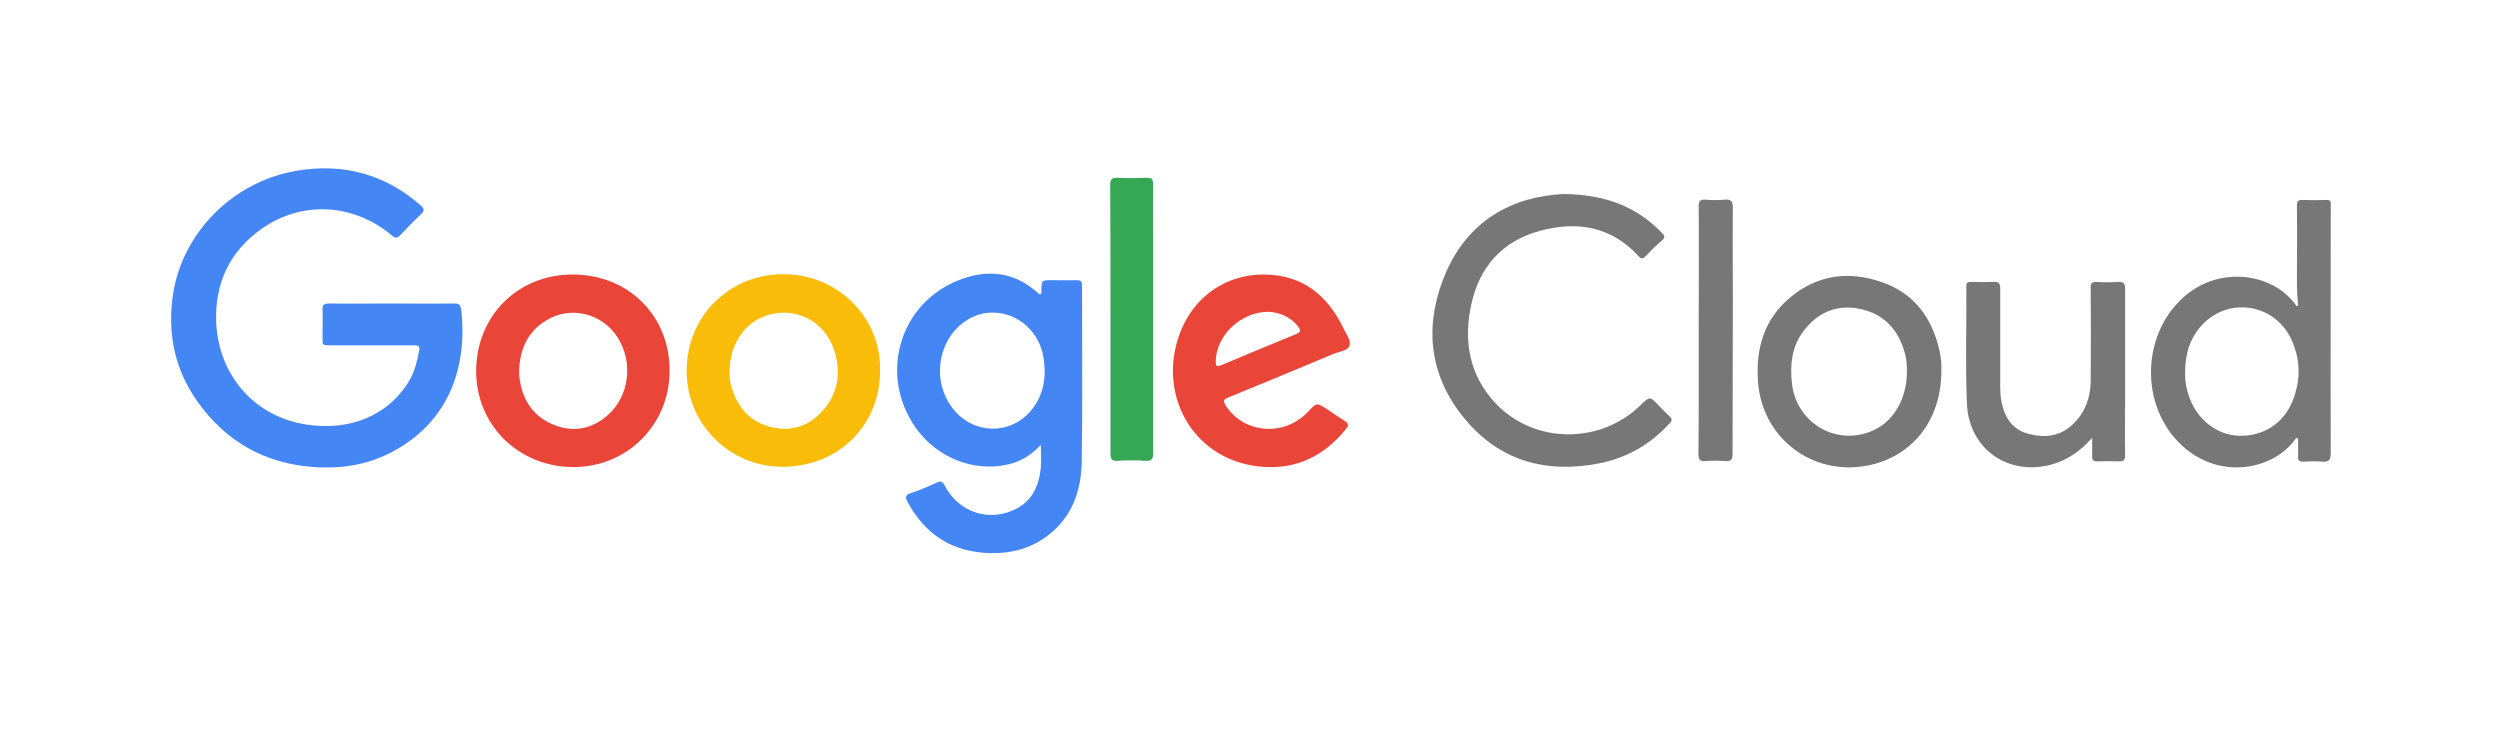 <?xml version="1.0" encoding="utf-8"?>
<!-- Generator: Adobe Illustrator 26.0.3, SVG Export Plug-In . SVG Version: 6.00 Build 0)  -->
<svg version="1.1" id="Layer_1" xmlns="http://www.w3.org/2000/svg" xmlns:xlink="http://www.w3.org/1999/xlink" x="0px" y="0px"
	 viewBox="0 0 878.9 260" style="enable-background:new 0 0 878.9 260;" xml:space="preserve">
<style type="text/css">
	.st0{fill:none;}
	.st1{fill:#4486F3;}
	.st2{fill:#777777;}
	.st3{fill:#E94538;}
	.st4{fill:#F9BC09;}
	.st5{fill:#36A755;}
</style>
<g>
	<path class="st0" d="M597.2,72.7c0.1,14.5,0,28.9,0,43.4c0,7.2,0,14.5,0,21.7c0-7.2,0-14.5,0-21.7
		C597.3,101.7,597.3,87.2,597.2,72.7z"/>
	<path class="st1" d="M159.6,106.7c-7.3,0.1-14.6,0-21.8,0c-7.4,0-14.7,0.1-22.1,0c-1.8,0-2.4,0.5-2.3,2.3c0.1,2.8,0,5.6,0,8.4
		c0.1,4.2-0.8,4,4,4c9.4,0,18.7,0,28.1,0c1.8,0,2.2,0.4,1.8,2.2c-0.7,3.6-1.6,7.2-3.5,10.4c-7.4,12.3-21.3,17.7-36.4,15.2
		c-18.2-2.9-30.6-17.5-31.4-35.9c-0.5-13.7,4.7-24.9,15.9-32.8c14.2-10.1,32.5-9,45.9,2.3c1.2,1,1.9,1,2.9-0.1
		c2.4-2.6,4.9-5.1,7.4-7.5c1.2-1.1,1-1.9-0.1-2.9c-12.7-11.2-27.6-15.1-44.1-12.2c-23.1,4.1-40.7,23-43.3,45
		c-1.6,13.1,1.1,25.1,8.7,35.9c10,14.2,23.8,22,41.1,23.2c10,0.7,19.6-0.9,28.5-5.9c19-10.6,25.4-29.2,23.3-49.2
		C161.9,107.1,161.3,106.6,159.6,106.7z"/>
	<path class="st1" d="M380.4,100.3c0-1.6-0.6-1.8-2-1.8c-2.9,0.1-5.8,0-8.6,0c-3.6,0-3.6,0-3.7,3.7c0,0.4,0.2,1-0.4,1.3
		c-0.2-0.1-0.4-0.1-0.6-0.3c-8.4-7.8-18.2-8.7-28.3-4.6c-20.7,8.3-27.8,33.2-15,51.6c7.4,10.7,20.7,16,32.9,13
		c4.3-1,7.9-3.3,11.2-6.8c0,3.3,0.3,6.2-0.1,8.9c-0.7,5.8-3.1,10.8-8.6,13.6c-9.4,4.8-20.1,1.3-25.1-8.2c-0.8-1.5-1.4-1.7-2.9-1
		c-3,1.4-6,2.7-9.1,3.7c-2,0.7-1.9,1.6-1,3.1c5.7,10.6,14.4,16.8,26.4,17.8c8.3,0.7,16.3-0.9,23.1-6.2c8.4-6.5,11.5-15.7,11.7-25.7
		C380.6,141.7,380.4,121,380.4,100.3z M362.5,144.3c-7.3,8.7-20.1,8.5-27.3-0.4c-9.1-11.2-4.5-28.7,8.6-33.2
		c1.8-0.6,3.6-0.8,5.1-0.8c9-0.1,16.7,6.9,18,16.1C367.9,132.7,366.9,139,362.5,144.3z"/>
	<path class="st2" d="M819.4,73c0-0.4,0-0.8,0-1.2c0.1-1.1-0.4-1.6-1.5-1.5c-2.8,0.1-5.6,0.1-8.4,0c-1.6-0.1-2,0.5-2,2.1
		c0.1,9,0,17.9,0,26.9c0,2.8,0.2,5.5,0.4,8.2c-0.6,0.2-0.7-0.1-0.9-0.4c-7.6-10.6-25.3-13.7-37.8-3.9c-16.5,12.9-17.5,39.6-1.8,53.7
		c13.4,12.1,32.1,8.1,39.6-2.6c0.2-0.3,0.4-0.5,0.9-0.1c0,2,0.1,4.2,0,6.3c-0.1,1.4,0.5,1.8,1.8,1.8c2.2-0.1,4.5-0.2,6.7,0
		s3-0.5,3-2.9C819.3,130.5,819.4,101.7,819.4,73z M806,140.9c-3.2,8-10.3,12.5-18.8,12.3c-7.7-0.2-14.7-5.6-17.5-13.5
		c-1.1-3-1.6-6-1.5-9.2c0.1-6.2,1.7-11.8,6.1-16.4c9.2-9.7,24.8-7.4,30.9,4.5C808.8,125.9,809,133.4,806,140.9z"/>
	<path class="st3" d="M201.3,96.5c-19.2,0-33.8,14.5-33.9,33.8c-0.1,19.1,14.9,33.9,34.2,33.9c18.9,0,33.8-14.9,33.8-33.8
		C235.5,111,220.9,96.5,201.3,96.5z M213.6,146c-5.4,4.7-11.7,6.1-18.5,3.5c-7.4-2.8-11.3-8.5-12.4-16.2c-0.2-1.1-0.2-2.2-0.2-3.1
		c0.3-7.6,3.1-13.7,9.6-17.6c8.5-5.2,19.6-2.5,25,6C222.7,127.3,221.3,139.3,213.6,146z"/>
	<path class="st4" d="M274.7,96.4c-18.8,0.4-33.4,15.1-33.3,34.2c0.1,18.6,15.2,33.6,33.9,33.5c19.6-0.1,34.2-14.7,34.1-34
		C309.7,111.2,294,96,274.7,96.4z M289.4,144.2c-4.8,5.5-11,7.7-18.1,6c-7.6-1.8-12.1-7-14.2-14.4c-0.5-1.8-0.7-3.6-0.6-5.1
		c0-9.7,5.2-17.3,13.3-19.9c10.7-3.3,21.5,2.8,24.1,14.6C295.5,132.2,294.2,138.7,289.4,144.2z"/>
	<path class="st3" d="M444.4,96.5c-14.9,0-26.8,9.4-30.8,24.4c-5.2,19.9,6.4,39.1,26.3,42.7c13.5,2.4,24.7-2.1,33.3-12.8
		c1-1.2,0.9-2-0.4-2.8c-2.1-1.3-4.1-2.7-6.2-4.1c-3.7-2.4-3.7-2.4-6.6,0.7c-8.3,9-22.5,8-29-1.9c-1-1.6-1-2.3,0.9-3
		c12.3-5,24.5-10.1,36.7-15.2c2-0.9,5.2-1.1,5.8-2.9c0.7-1.9-1.2-4.3-2.2-6.4C466.6,103.7,457.8,96.6,444.4,96.5z M455.8,117.4
		c-8.8,3.6-17.7,7.3-26.5,11c-1.6,0.7-1.9,0.2-1.9-1.3c0.1-9.1,8.7-17.5,18.7-17.5c3.6,0.3,7.6,1.6,10.4,5.4
		C457.4,116.2,457.2,116.8,455.8,117.4z"/>
	<path class="st2" d="M586.9,146.3c-1.4-1.2-2.6-2.6-3.9-3.9c-3-3.1-3-3.1-6.2,0c-14.2,13.9-37.4,13.7-50.9-0.5
		c-9.4-9.9-11.5-22.1-8.6-35.1c2.9-13.1,10.9-22,23.9-25.6c13.1-3.6,25.2-1.7,34.9,8.9c1,1.1,1.5,0.9,2.4,0c1.8-1.9,3.7-3.8,5.7-5.5
		c1.3-1.1,1.1-1.7,0-2.8c-8.9-9.2-19.8-13.4-34.5-13.6c-18.2,0.9-33.8,9.4-41.7,28.4c-7.8,18.7-5.4,36.8,8.2,52.1
		c12.2,13.8,28.2,17.7,46,14.2c9.7-1.9,17.9-6.6,24.6-13.9C587.9,148,588,147.3,586.9,146.3z"/>
	<path class="st2" d="M661.6,99.2c-11.6-4.1-22.8-2.6-32.4,5.5c-8.9,7.5-11.9,17.6-11.2,29c1.2,20,18.8,33.7,38.4,30
		c15.8-3,26.1-15.9,26.1-33.3c0.1-2-0.1-4.5-0.6-6.9C679.3,111.7,672.9,103.1,661.6,99.2z M657.4,151.8
		c-12.5,4.8-25.8-3.4-27.4-16.8c-0.8-6.7-0.1-13.2,4.1-18.7c5-6.5,11.7-9.4,19.8-7.7c8.7,1.8,13.7,7.6,15.9,16
		c0.5,2,0.6,4.1,0.6,5.9C670.4,140.6,665.4,148.8,657.4,151.8z"/>
	<path class="st2" d="M744.6,99.1c-2.5,0.2-5,0.2-7.4,0c-1.9-0.1-2.3,0.6-2.2,2.3c0.1,11,0.1,21.9,0,32.9c-0.1,5.6-2,10.7-6.1,14.7
		c-4.5,4.4-9.9,5.1-15.8,3.5c-5.4-1.4-8.1-5.3-9.3-10.5c-0.5-2.1-0.6-4.3-0.6-6.4c0-11.4,0-22.7,0-34.1c0-1.7-0.4-2.5-2.2-2.4
		c-2.7,0.1-5.4,0.1-8.2,0c-1.1,0-1.6,0.4-1.5,1.5c0.1,13.8-0.4,27.7,0.2,41.5c0.8,16,14.8,25.5,30.1,21.1c5.5-1.6,10-4.8,13.9-9.3
		c0,2.1,0.1,4.1,0,6.2c-0.1,1.8,0.6,2.2,2.2,2.1c2.4-0.1,4.8-0.1,7.2,0c1.7,0.1,2.2-0.5,2.2-2.2c-0.1-6.8,0-13.6,0-20.4
		c0-12.7,0-25.4,0-38.1C747.1,99.6,746.5,99,744.6,99.1z"/>
	<path class="st5" d="M405.4,91.2c0-8.8-0.1-17.6,0-26.4c0-1.8-0.5-2.3-2.3-2.3c-3.4,0.1-6.7,0.2-10.1,0c-2.1-0.1-2.7,0.5-2.7,2.6
		c0.1,15.7,0.1,31.5,0.1,47.2s0,31.5,0,47.2c0,2,0.5,2.6,2.5,2.5c3.3-0.2,6.6-0.2,9.8,0c2.1,0.1,2.7-0.5,2.7-2.6
		C405.4,136.7,405.4,114,405.4,91.2z"/>
	<path class="st5" d="M390.5,112.4c0-15.7,0-31.5-0.1-47.2C390.5,80.9,390.5,96.7,390.5,112.4s0,31.5,0,47.2
		C390.5,143.9,390.5,128.2,390.5,112.4z"/>
	<path class="st2" d="M609.2,105.9c0-10.9-0.1-21.8,0-32.6c0-2.3-0.4-3.4-3-3.1c-2.1,0.2-4.3,0.2-6.5,0c-2-0.2-2.6,0.5-2.5,2.5
		c0.1,14.5,0,28.9,0,43.4c0,7.2,0,14.5,0,21.7s0,14.5-0.1,21.7c0,2.2,0.6,2.8,2.7,2.6c2.1-0.2,4.3-0.2,6.5,0s2.9-0.5,2.8-2.7
		C609.1,141.6,609.2,123.8,609.2,105.9z"/>
</g>
</svg>

